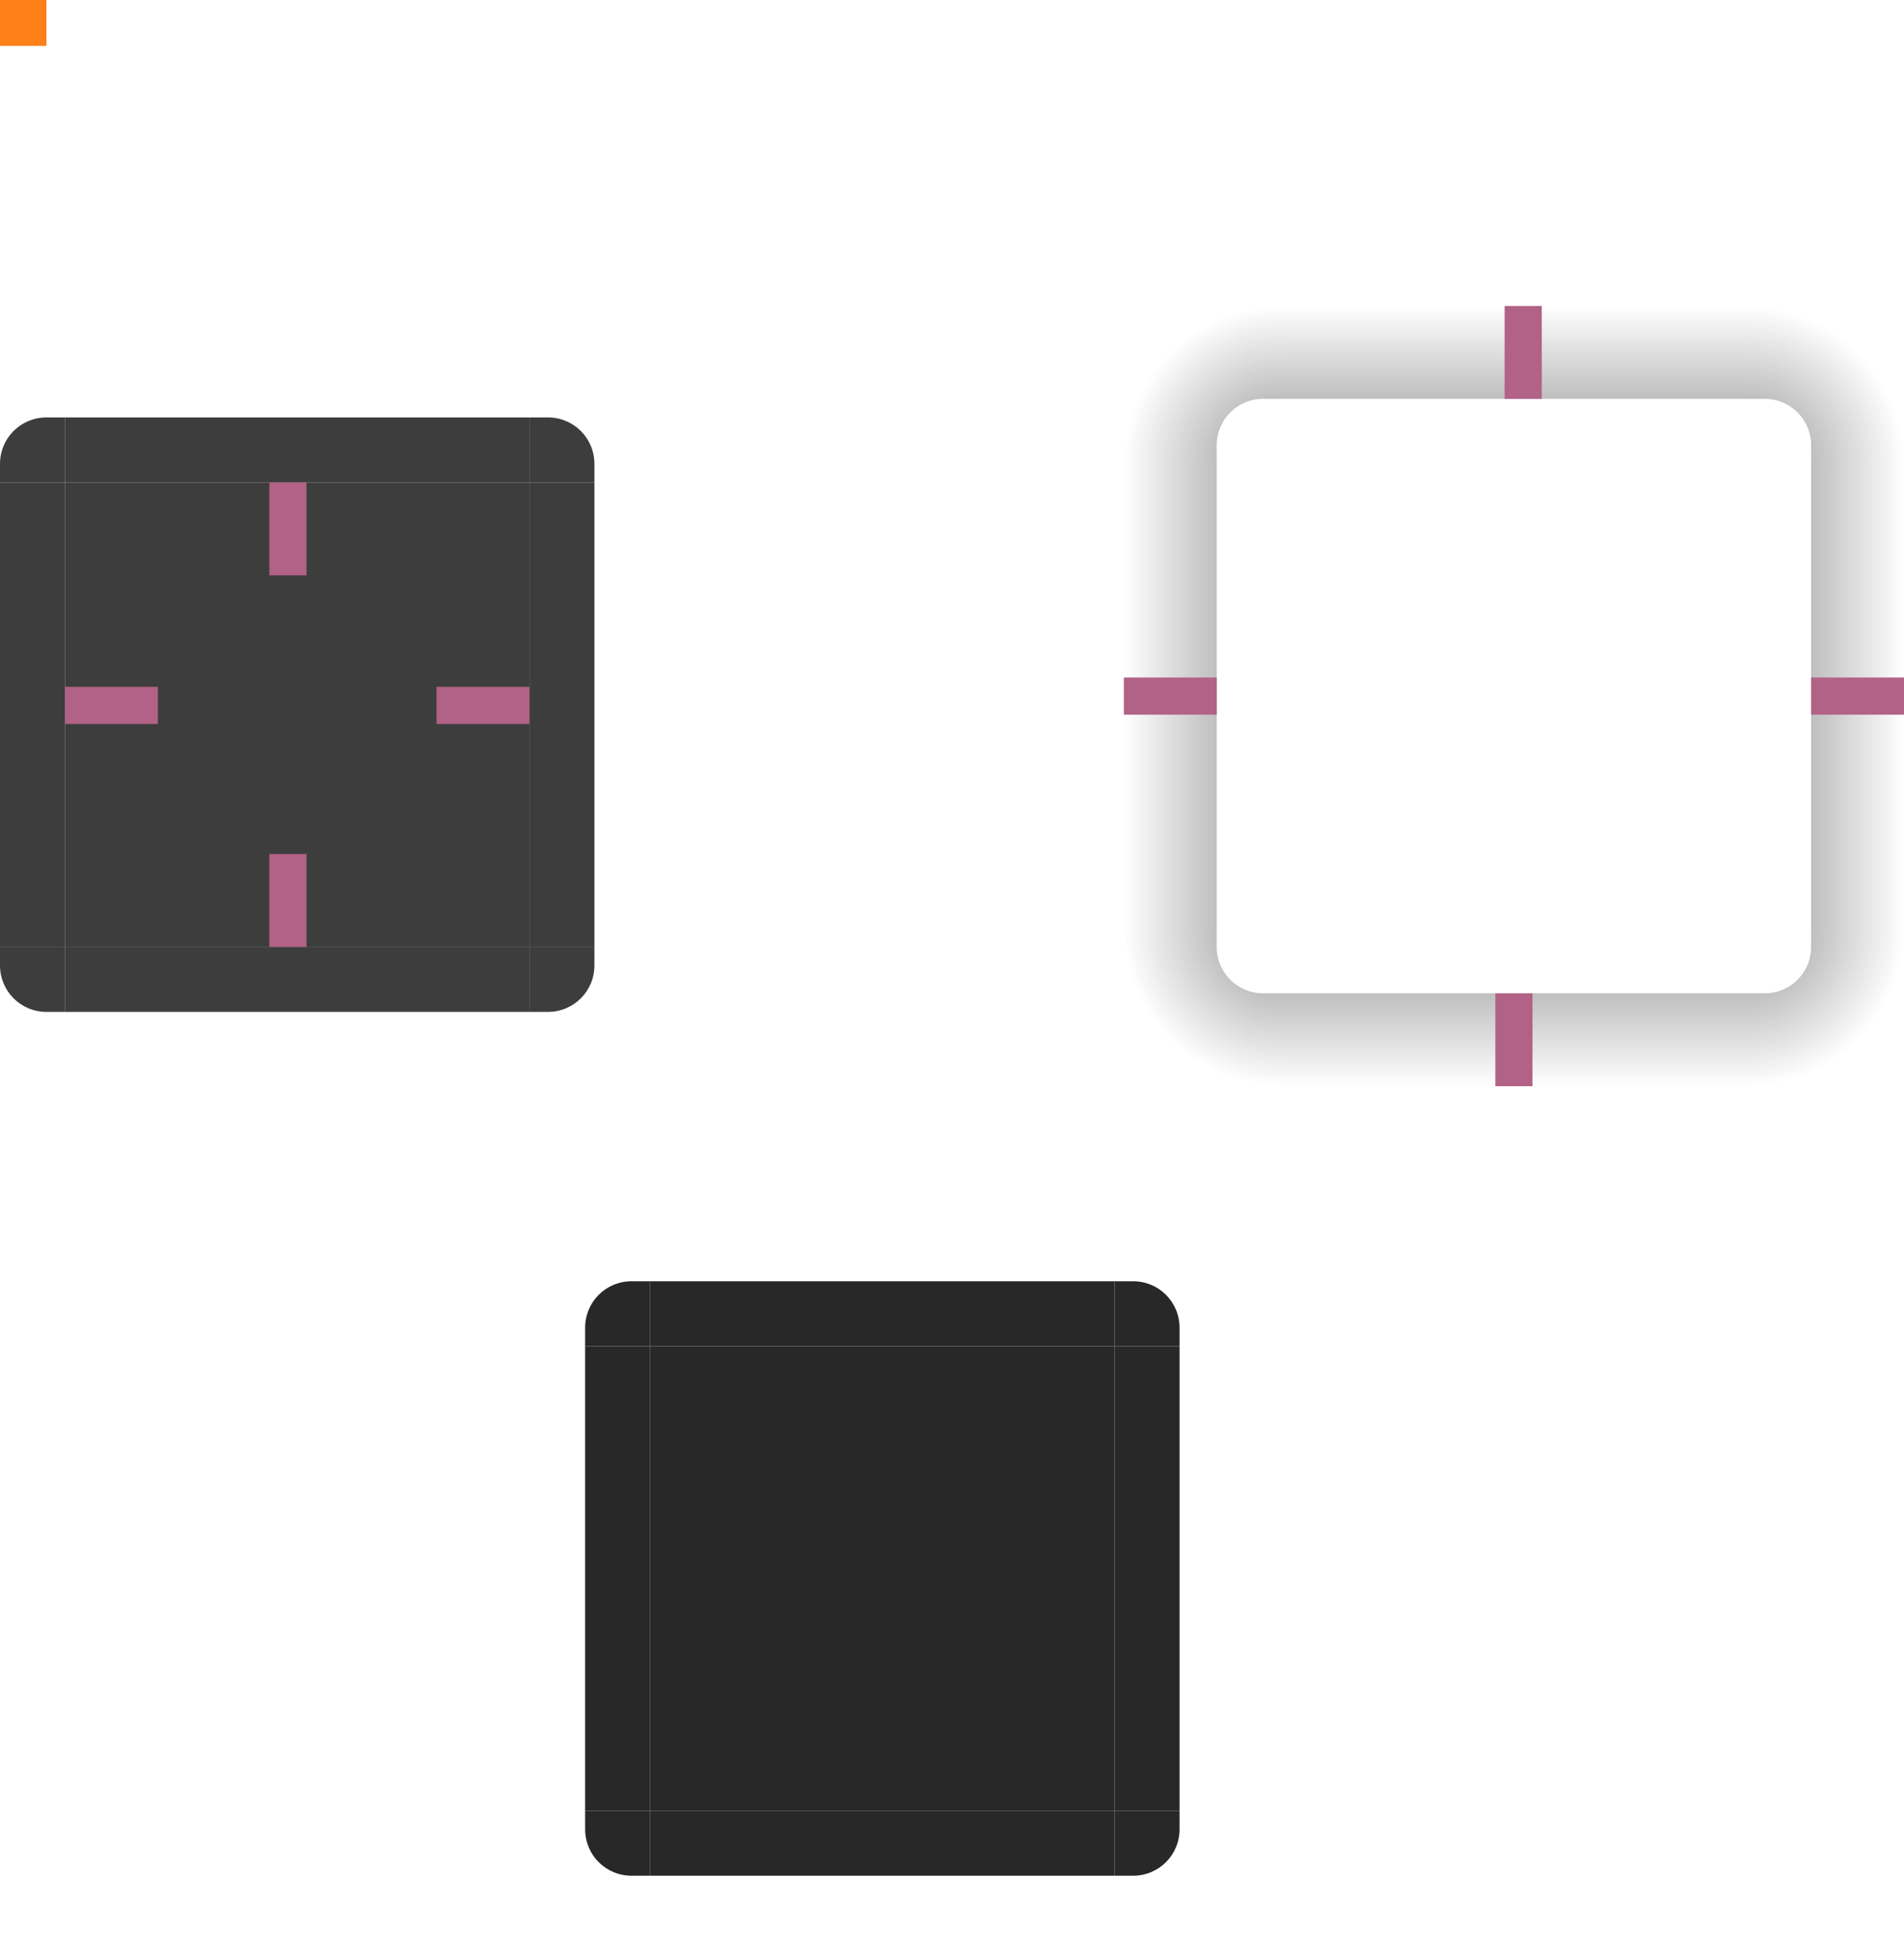 <svg xmlns="http://www.w3.org/2000/svg" xmlns:xlink="http://www.w3.org/1999/xlink" id="svg197" width="205"
    height="210.939" version="1">
    <defs id="defs83">
        <radialGradient id="radialGradient4263" cx="984" cy="905.362" r="8.5" fx="984" fy="905.362"
            gradientTransform="matrix(-2,-7.496206e-6,7.4960219e-6,-2,2105.996,1910.629)"
            gradientUnits="userSpaceOnUse" xlink:href="#linearGradient4465" />
        <linearGradient id="linearGradient4465">
            <stop id="stop71" style="stop-color:#282828;stop-opacity:0.51" offset="0" />
            <stop id="stop73" style="stop-color:#282828;stop-opacity:0" offset="1" />
        </linearGradient>
        <radialGradient id="radialGradient4255" cx="982.909" cy="906.453" r="8.5" fx="982.909" fy="906.453"
            gradientTransform="matrix(2,2.3249527e-5,-2.3248996e-5,2,-1777.813,-1762.964)"
            gradientUnits="userSpaceOnUse" xlink:href="#linearGradient4465" />
        <linearGradient id="linearGradient4259" x1="83.6" x2="83.6" y1="-969.362" y2="-952.362"
            gradientTransform="matrix(0.714,0,0,1,-317.714,1250.362)" gradientUnits="userSpaceOnUse"
            xlink:href="#linearGradient4465" />
        <linearGradient id="linearGradient4452" x1="-260" x2="-260" y1="281" y2="298" gradientUnits="userSpaceOnUse"
            xlink:href="#linearGradient4465" />
        <radialGradient id="radialGradient3382" cx="984" cy="905.362" r="8.5" fx="984" fy="905.362"
            gradientTransform="matrix(-1.5053729e-5,2,-2,-1.505355e-5,1998.721,-1868.052)"
            gradientUnits="userSpaceOnUse" xlink:href="#linearGradient4465" />
        <radialGradient id="radialGradient4275" cx="984" cy="905.362" r="8.5" fx="984" fy="905.362"
            gradientTransform="matrix(-4.6111949e-7,-2,2,-4.6111438e-7,-1672.71,2017.946)"
            gradientUnits="userSpaceOnUse" xlink:href="#linearGradient4465" />
        <linearGradient id="linearGradient4315" x1="83.6" x2="83.6" y1="-969.362" y2="-952.362"
            gradientTransform="matrix(0.714,0,0,1,-317.714,1250.362)" gradientUnits="userSpaceOnUse"
            xlink:href="#linearGradient4465" />
        <linearGradient id="linearGradient4317" x1="83.6" x2="83.6" y1="-969.362" y2="-952.362"
            gradientTransform="matrix(0.714,0,0,1,-317.714,1250.362)" gradientUnits="userSpaceOnUse"
            xlink:href="#linearGradient4465" />
    </defs>
    <rect id="center" style="fill:#282828;opacity:0.9" width="50" height="50" x="7" y="51.94" />
    <g id="topleft" transform="translate(-183,-207.061)">
        <path id="path86" style="fill:#282828;opacity:0.9"
            d="m 190,252 v 7 h -7 v -2 c 0,-2.77 2.23,-5 5,-5 z" />
    </g>
    <g id="left" transform="translate(-183,-207.061)">
        <path id="path89" style="fill:#282828;opacity:0.9" d="m 183,259 v 50 l 7,10e-6 v -50 z" />
    </g>
    <g id="right" transform="translate(-183,-207.061)">
        <path id="path92" style="fill:#282828;opacity:0.9" d="m 247,259 v 50 l -7,10e-6 v -50 z" />
    </g>
    <g id="bottomleft" transform="translate(-183,-207.061)">
        <path id="path95" style="fill:#282828;opacity:0.9"
            d="m 190,316 v -7 h -7 v 2 c 0,2.77 2.23,5 5,5 z" />
    </g>
    <g id="bottom" transform="translate(-183,-207.061)">
        <path id="path98" style="fill:#282828;opacity:0.9" d="M 190,316 H 240 v -7 h -50 z" />
    </g>
    <g id="bottomright" transform="translate(-183,-207.061)">
        <path id="path101" style="fill:#282828;opacity:0.9" d="m 240,316 v -7 h 7 v 2 c 0,2.77 -2.23,5 -5,5 z" />
    </g>
    <g id="topright" transform="translate(-183,-207.061)">
        <path id="path104" style="fill:#282828;opacity:0.9"
            d="m 240,252 v 7 h 7 v -2 c 0,-2.77 -2.23,-5 -5,-5 z" />
    </g>
    <g id="top" transform="translate(-183,-207.061)">
        <path id="path107" style="fill:#282828;opacity:0.9" d="M 190,252 H 240 v 7 h -50 z" />
    </g>
    <rect id="hint-top-margin" style="fill:#b16286" width="4" height="10" x="29" y="51.94" />
    <rect id="hint-bottom-margin" style="fill:#b16286" width="4" height="10" x="29" y="91.94" />
    <rect id="hint-left-margin" style="fill:#b16286" width="10" height="4" x="7" y="73.94" />
    <rect id="hint-right-margin" style="fill:#b16286" width="10" height="4" x="47" y="73.94" />
    <rect id="hint-tile-center" style="fill:#fe8019" width="5" height="5" x="0" y="-.06" />
    <path id="shadow-topleft" style="fill:url(#radialGradient4275)"
        d="m 121,49.939 h 10 v -2 c 0,-2.77 2.23,-5 5,-5 h 2 v -10 h -17 z" />
    <g id="shadow-left" transform="matrix(-1,0,0,1,419,-207.061)">
        <rect id="rect168" style="fill:url(#linearGradient4315)" width="50" height="10" x="-307" y="288"
            transform="rotate(-90)" />
        <rect id="rect170" style="opacity:0;fill:#458588" width="7" height="1" x="278" y="257"
            transform="translate(3,2)" />
    </g>
    <path id="shadow-bottomright" style="fill:url(#radialGradient3382)"
        d="m 205,99.939 h -10 v 2 c 0,2.77 -2.23,5 -5,5 h -2 v 10 h 17 z" />
    <g id="shadow-bottom" transform="rotate(90,313.031,131.969)">
        <rect id="rect174" style="fill:url(#linearGradient4317)" width="50" height="10" x="-307" y="288"
            transform="rotate(-90)" />
        <rect id="rect176" style="opacity:0;fill:#458588" width="7" height="1" x="278" y="257"
            transform="translate(3,2)" />
    </g>
    <g id="shadow-right" transform="translate(-93,-207.061)">
        <rect id="rect179" style="fill:url(#linearGradient4452)" width="50" height="10" x="-307" y="288"
            transform="rotate(-90)" />
        <rect id="rect181" style="opacity:0;fill:#458588" width="7" height="1" x="278" y="257"
            transform="translate(3,2)" />
    </g>
    <g id="shadow-top" transform="matrix(0,-1,-1,0,445,330.939)">
        <rect id="rect184" style="fill:url(#linearGradient4259)" width="50" height="10" x="-307" y="288"
            transform="rotate(-90)" />
        <rect id="rect186" style="opacity:0;fill:#458588" width="7" height="1" x="278" y="257"
            transform="translate(3,2)" />
    </g>
    <path id="shadow-topright" style="fill:url(#radialGradient4255)"
        d="m 188,32.939 v 10 h 2 c 2.77,0 5,2.23 5,5 v 2 h 10 v -17 z" />
    <path id="shadow-bottomleft" style="fill:url(#radialGradient4263)"
        d="m 138,116.939 v -10 h -2 c -2.77,0 -5,-2.23 -5,-5 v -2 h -10 v 17 z" />
    <rect id="shadow-hint-right-margin" style="fill:#b16286" width="10" height="4" x="195" y="72.94" />
    <rect id="shadow-hint-bottom-margin" style="fill:#b16286" width="4" height="10" x="161" y="106.94" />
    <rect id="shadow-hint-left-margin" style="fill:#b16286" width="10" height="4" x="121" y="72.94" />
    <rect id="shadow-hint-top-margin" style="fill:#b16286" width="4" height="10" x="162" y="32.94" />
    <rect id="mask-center" style="fill:#282828" width="50" height="50" x="70" y="144.94" />
    <path id="mask-topleft" style="fill:#282828" d="m 70,137.939 v 7 H 63 v -2 c 0,-2.77 2.23,-5 5,-5 z" />
    <path id="mask-left" style="fill:#282828" d="m 63,144.939 v 50 l 7,1e-5 v -50 z" />
    <path id="mask-right" style="fill:#282828" d="m 127,144.939 v 50 l -7,1e-5 v -50 z" />
    <path id="mask-bottomleft" style="fill:#282828" d="m 70,201.939 v -7 H 63 v 2 c 0,2.77 2.23,5 5,5 z" />
    <path id="mask-bottom" style="fill:#282828" d="m 70,201.939 h 50 v -7 H 70 Z" />
    <path id="mask-bottomright" style="fill:#282828" d="m 120,201.939 v -7 h 7 v 2 c 0,2.77 -2.23,5 -5,5 z" />
    <path id="mask-topright" style="fill:#282828" d="m 120,137.939 v 7 h 7 v -2 c 0,-2.77 -2.23,-5 -5,-5 z" />
    <path id="mask-top" style="fill:#282828" d="m 70,137.939 h 50 v 7 H 70 Z" />
    <rect id="shadow-center" style="fill:none" width="50" height="50" x="138" y="50" />
</svg>
